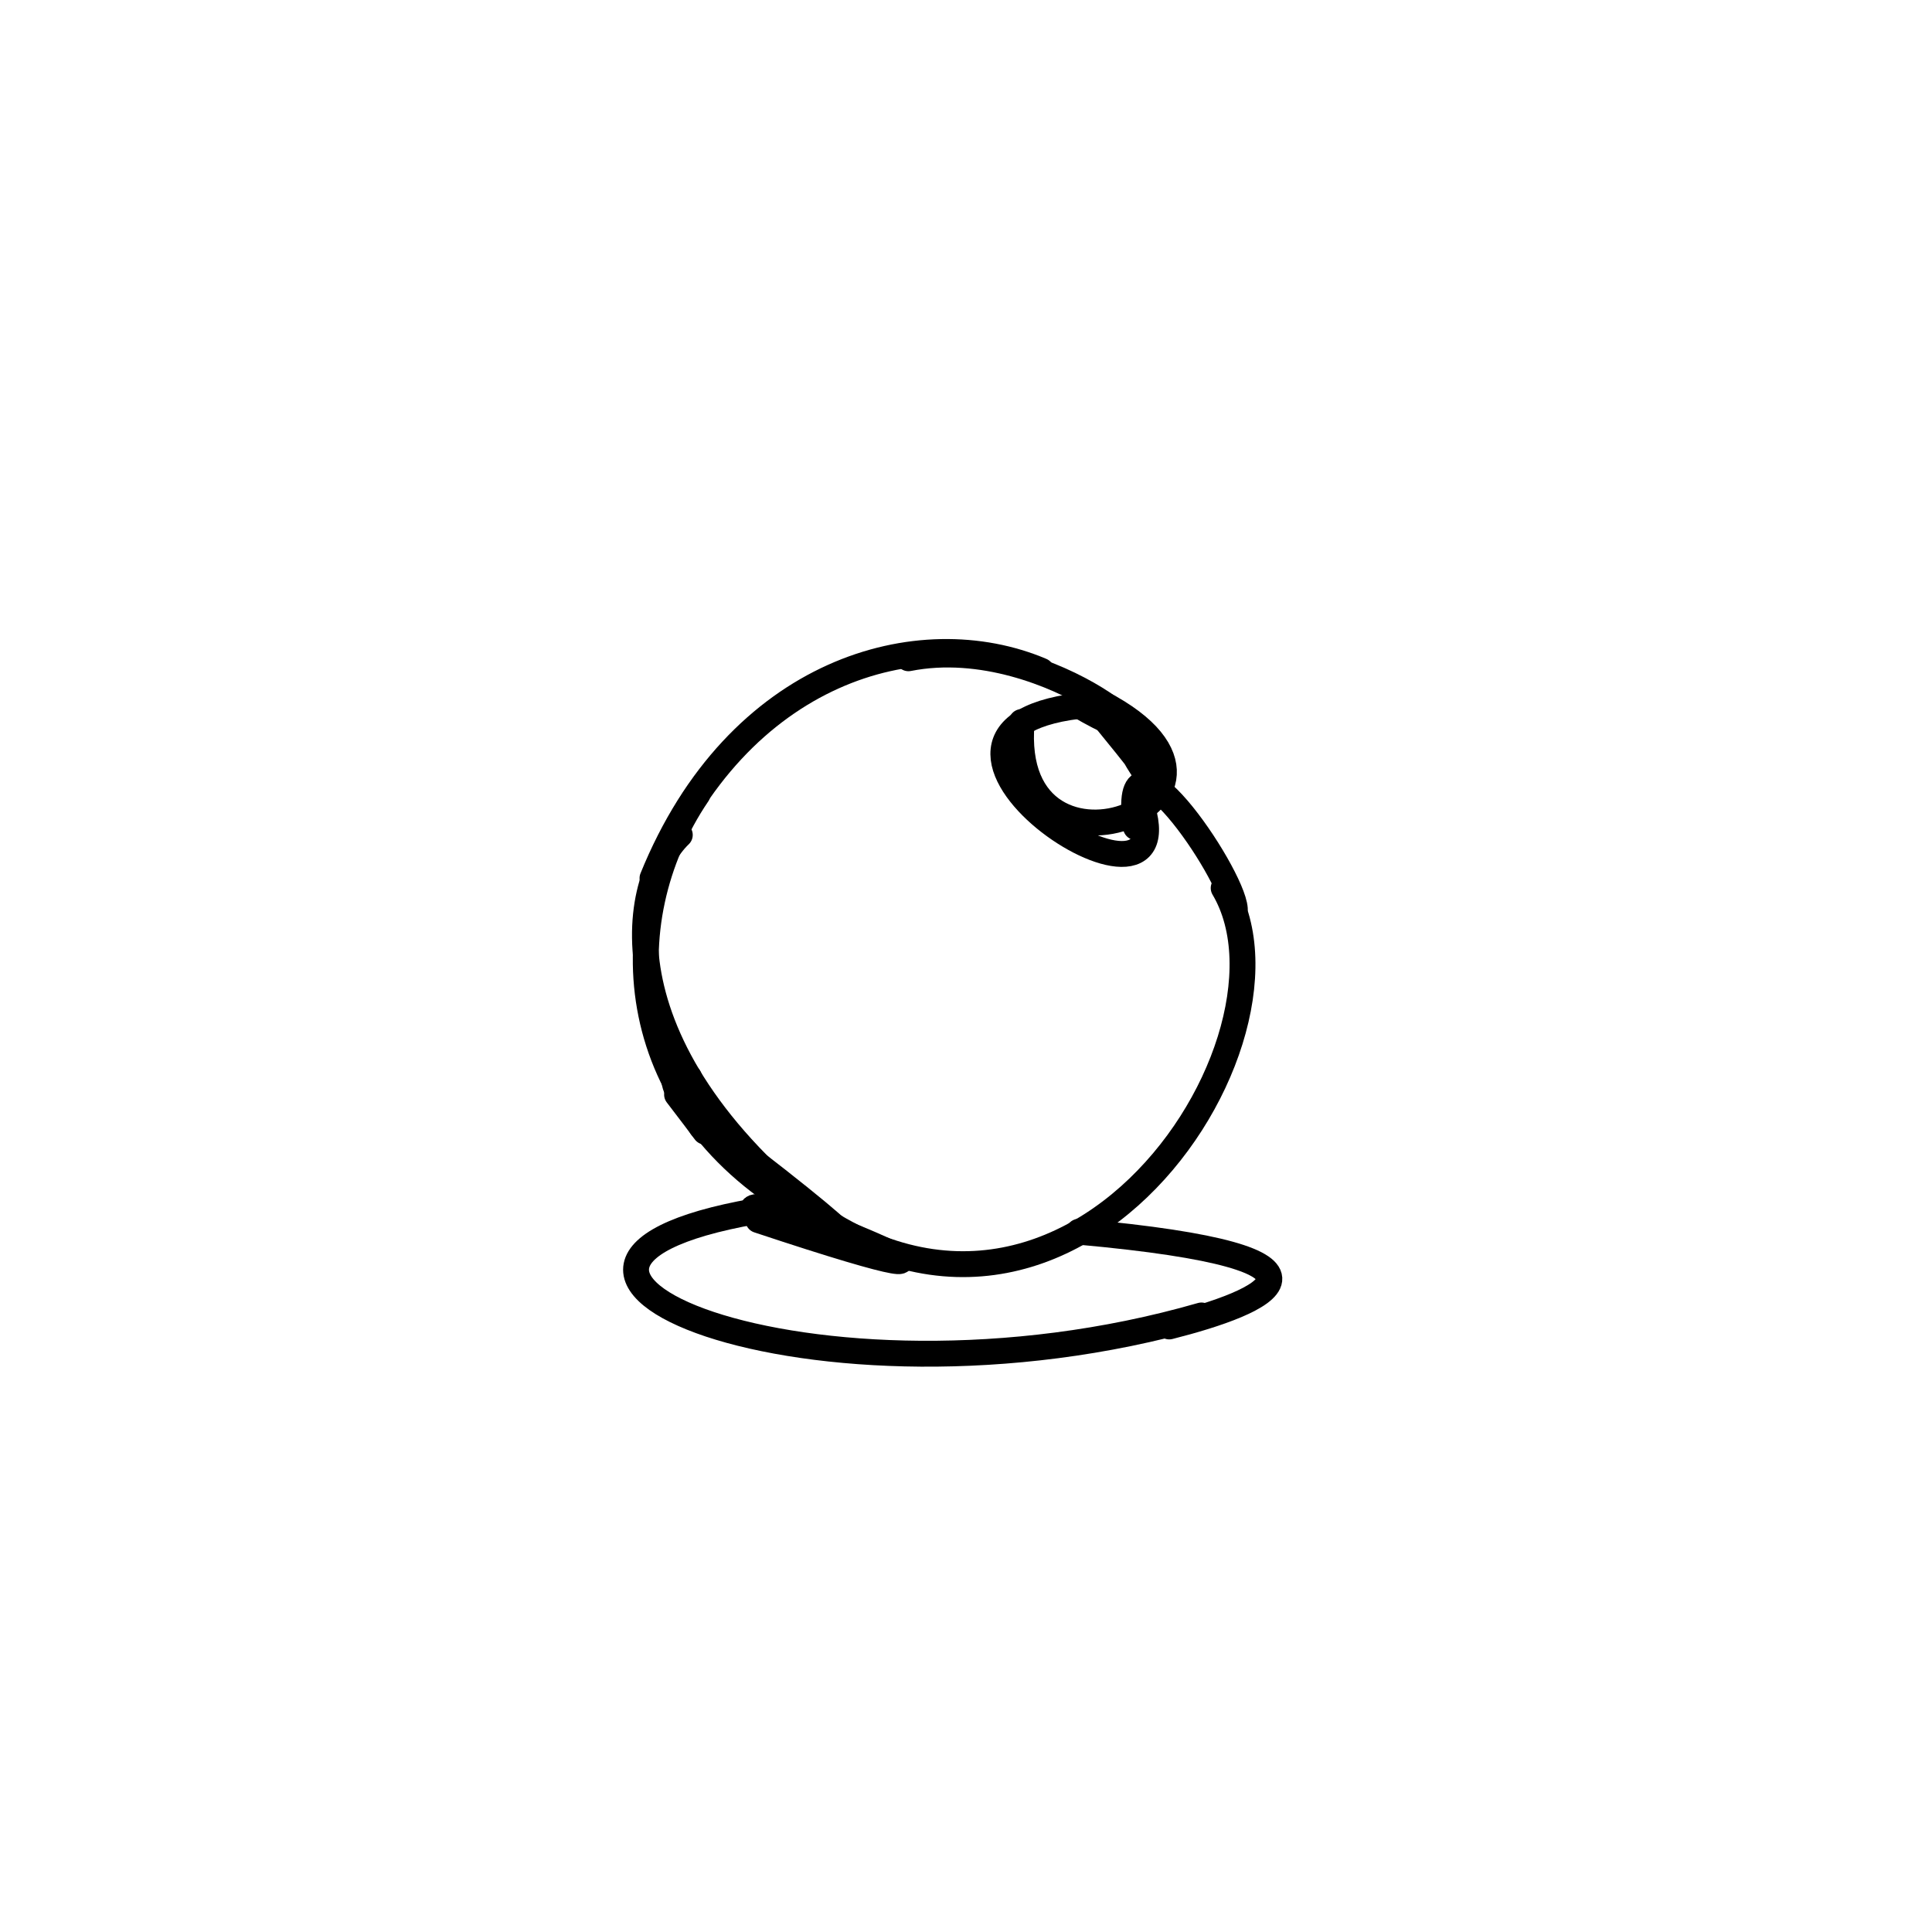 <?xml version="1.0" ?>
<svg height="224" version="1.1" width="224" xmlns="http://www.w3.org/2000/svg">
  <defs/>
  <g>
    <path d="M 125.088 142.808 C 158.946 145.864 146.612 150.995 135.564 153.793" fill="none" stroke="rgb(0, 0, 0)" stroke-linecap="round" stroke-linejoin="round" stroke-opacity="1.0" stroke-width="3.0"/>
    <path d="M 80.22 128.247 C 85.573 133.675 77.43 127.587 78.207 124.554" fill="none" stroke="rgb(0, 0, 0)" stroke-linecap="round" stroke-linejoin="round" stroke-opacity="1.0" stroke-width="3.0"/>
    <path d="M 132.2 92.925 C 138.491 110.711 98.367 84.086 126.371 81.711" fill="none" stroke="rgb(0, 0, 0)" stroke-linecap="round" stroke-linejoin="round" stroke-opacity="1.0" stroke-width="3.0"/>
    <path d="M 78.817 96.804 C 72.759 102.604 69.773 123.023 97.93 143.595" fill="none" stroke="rgb(0, 0, 0)" stroke-linecap="round" stroke-linejoin="round" stroke-opacity="1.0" stroke-width="3.0"/>
    <path d="M 130.138 83.191 C 129.443 87.738 142.679 101.13 128.164 83.426" fill="none" stroke="rgb(0, 0, 0)" stroke-linecap="round" stroke-linejoin="round" stroke-opacity="1.0" stroke-width="3.0"/>
    <path d="M 125.454 80.441 C 151.068 91.732 116.524 105.799 118.455 83.709" fill="none" stroke="rgb(0, 0, 0)" stroke-linecap="round" stroke-linejoin="round" stroke-opacity="1.0" stroke-width="3.0"/>
    <path d="M 81.148 129.845 C 98.925 145.575 105.793 148.573 82.897 131.23" fill="none" stroke="rgb(0, 0, 0)" stroke-linecap="round" stroke-linejoin="round" stroke-opacity="1.0" stroke-width="3.0"/>
    <path d="M 93.003 139.536 C 75.701 125.486 75.885 119.055 81.325 130.629" fill="none" stroke="rgb(0, 0, 0)" stroke-linecap="round" stroke-linejoin="round" stroke-opacity="1.0" stroke-width="3.0"/>
    <path d="M 93.361 140.504 C 72.547 128.878 70.708 107.118 80.875 92.072" fill="none" stroke="rgb(0, 0, 0)" stroke-linecap="round" stroke-linejoin="round" stroke-opacity="1.0" stroke-width="3.0"/>
    <path d="M 87.328 140.055 C 89.142 138.491 124.525 153.62 87.919 141.457" fill="none" stroke="rgb(0, 0, 0)" stroke-linecap="round" stroke-linejoin="round" stroke-opacity="1.0" stroke-width="3.0"/>
    <path d="M 75.651 101.821 C 85.482 77.583 106.633 71.785 120.735 77.776" fill="none" stroke="rgb(0, 0, 0)" stroke-linecap="round" stroke-linejoin="round" stroke-opacity="1.0" stroke-width="3.0"/>
    <path d="M 124.99 81.731 C 139.603 90.289 122.249 72.986 105.326 76.321" fill="none" stroke="rgb(0, 0, 0)" stroke-linecap="round" stroke-linejoin="round" stroke-opacity="1.0" stroke-width="3.0"/>
    <path d="M 86.372 133.767 C 120.242 169.297 152.911 121.563 141.875 102.963" fill="none" stroke="rgb(0, 0, 0)" stroke-linecap="round" stroke-linejoin="round" stroke-opacity="1.0" stroke-width="3.0"/>
    <path d="M 78.499 126.906 C 86.008 136.641 77.955 127.173 79.877 124.888" fill="none" stroke="rgb(0, 0, 0)" stroke-linecap="round" stroke-linejoin="round" stroke-opacity="1.0" stroke-width="3.0"/>
    <path d="M 89.392 140.134 C 49.135 146.325 94.085 165.553 139.3 152.517" fill="none" stroke="rgb(0, 0, 0)" stroke-linecap="round" stroke-linejoin="round" stroke-opacity="1.0" stroke-width="3.0"/>
    <path d="M 131.706 95.905 C 129.678 81.916 142.85 101.143 143.169 105.376" fill="none" stroke="rgb(0, 0, 0)" stroke-linecap="round" stroke-linejoin="round" stroke-opacity="1.0" stroke-width="3.0"/>
  </g>
</svg>
